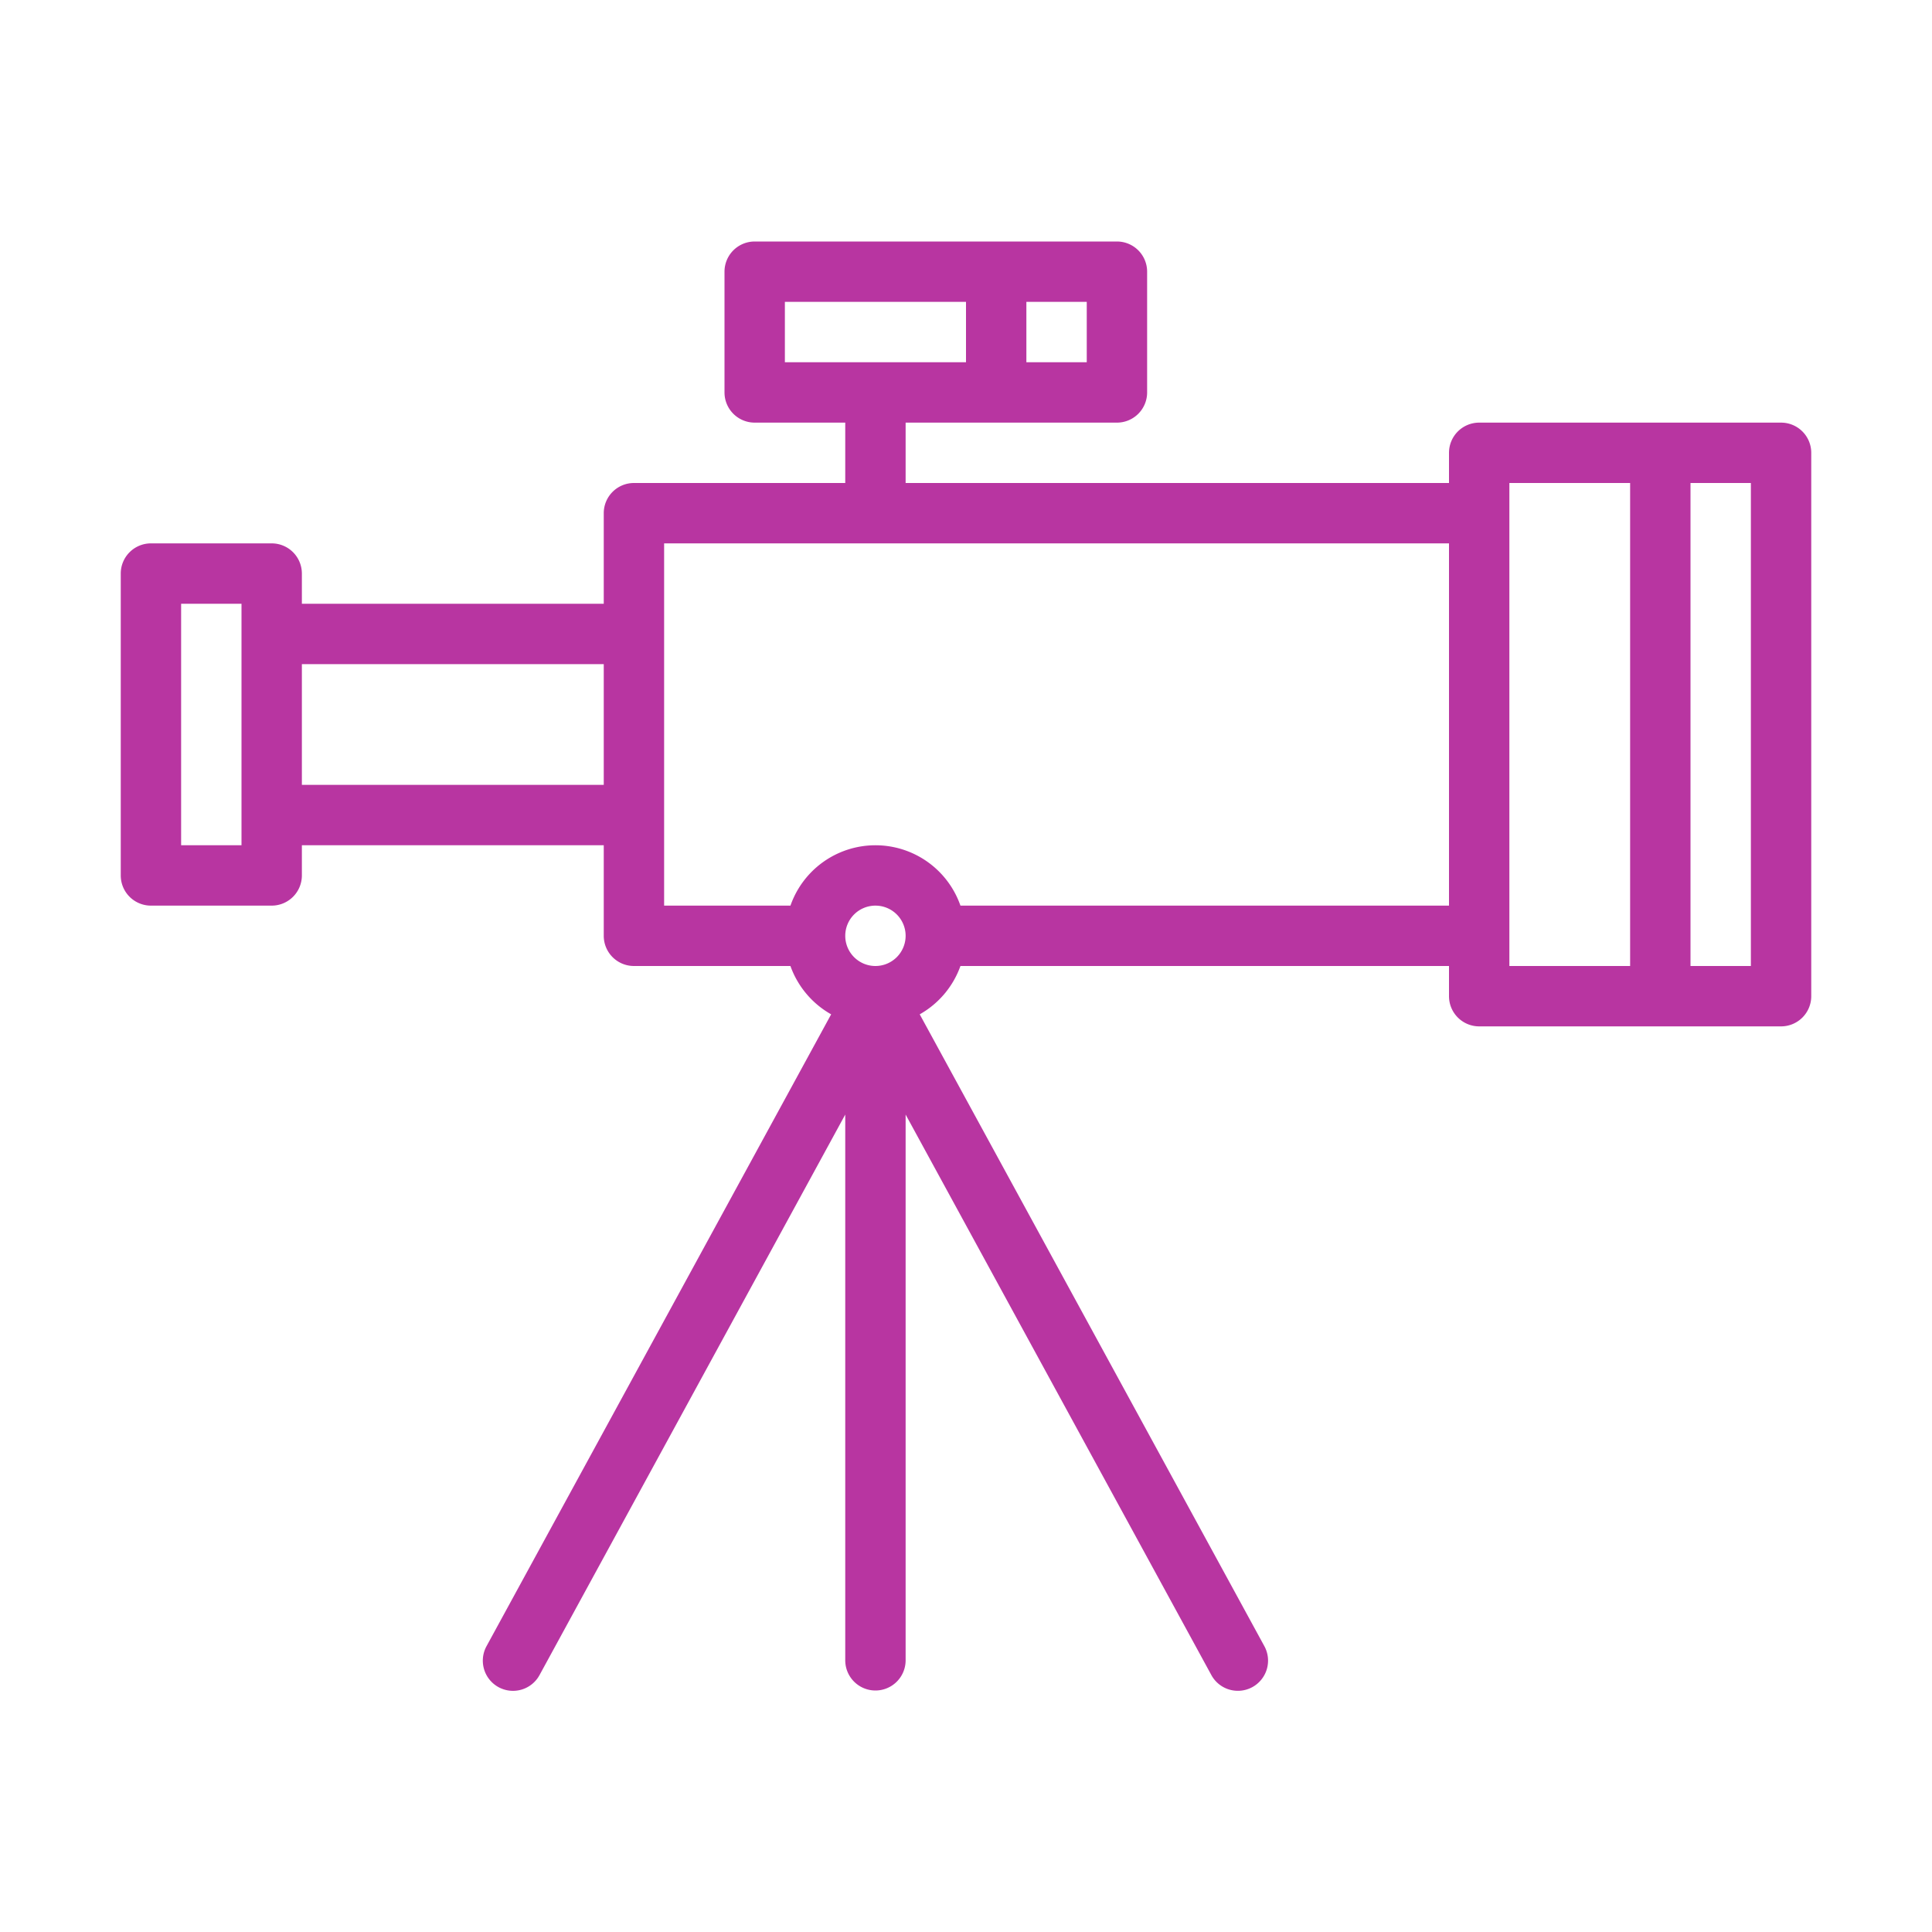 <svg height='100px' width='100px'  fill="#b835a1" xmlns="http://www.w3.org/2000/svg" viewBox="0 0 64 64" x="0px" y="0px"><title>Telescope</title><g><path d="M59,14H49a1,1,0,0,0-1,1v1H30V14h7a1,1,0,0,0,1-1V9a1,1,0,0,0-1-1H25a1,1,0,0,0-1,1v4a1,1,0,0,0,1,1h3v2H21a1,1,0,0,0-1,1v3H10V19a1,1,0,0,0-1-1H5a1,1,0,0,0-1,1V29a1,1,0,0,0,1,1H9a1,1,0,0,0,1-1V28H20v3a1,1,0,0,0,1,1h5.184a2.995,2.995,0,0,0,1.349,1.601L16.122,54.522a1,1,0,1,0,1.756.957L28,36.921V55a1,1,0,0,0,2,0V36.921L40.122,55.478a1,1,0,1,0,1.756-.957L30.467,33.601A2.995,2.995,0,0,0,31.816,32H48v1a1,1,0,0,0,1,1H59a1,1,0,0,0,1-1V15A1,1,0,0,0,59,14ZM36,12H34V10h2ZM26,10h6v2H26ZM8,28H6V20H8v8Zm2-2V22H20v4Zm19,6a1,1,0,1,1,1-1A1.001,1.001,0,0,1,29,32Zm2.816-2a2.982,2.982,0,0,0-5.631,0H22V18H48V30ZM50,31V16h4V32H50Zm8,1H56V16h2Z"></path></g></svg>
